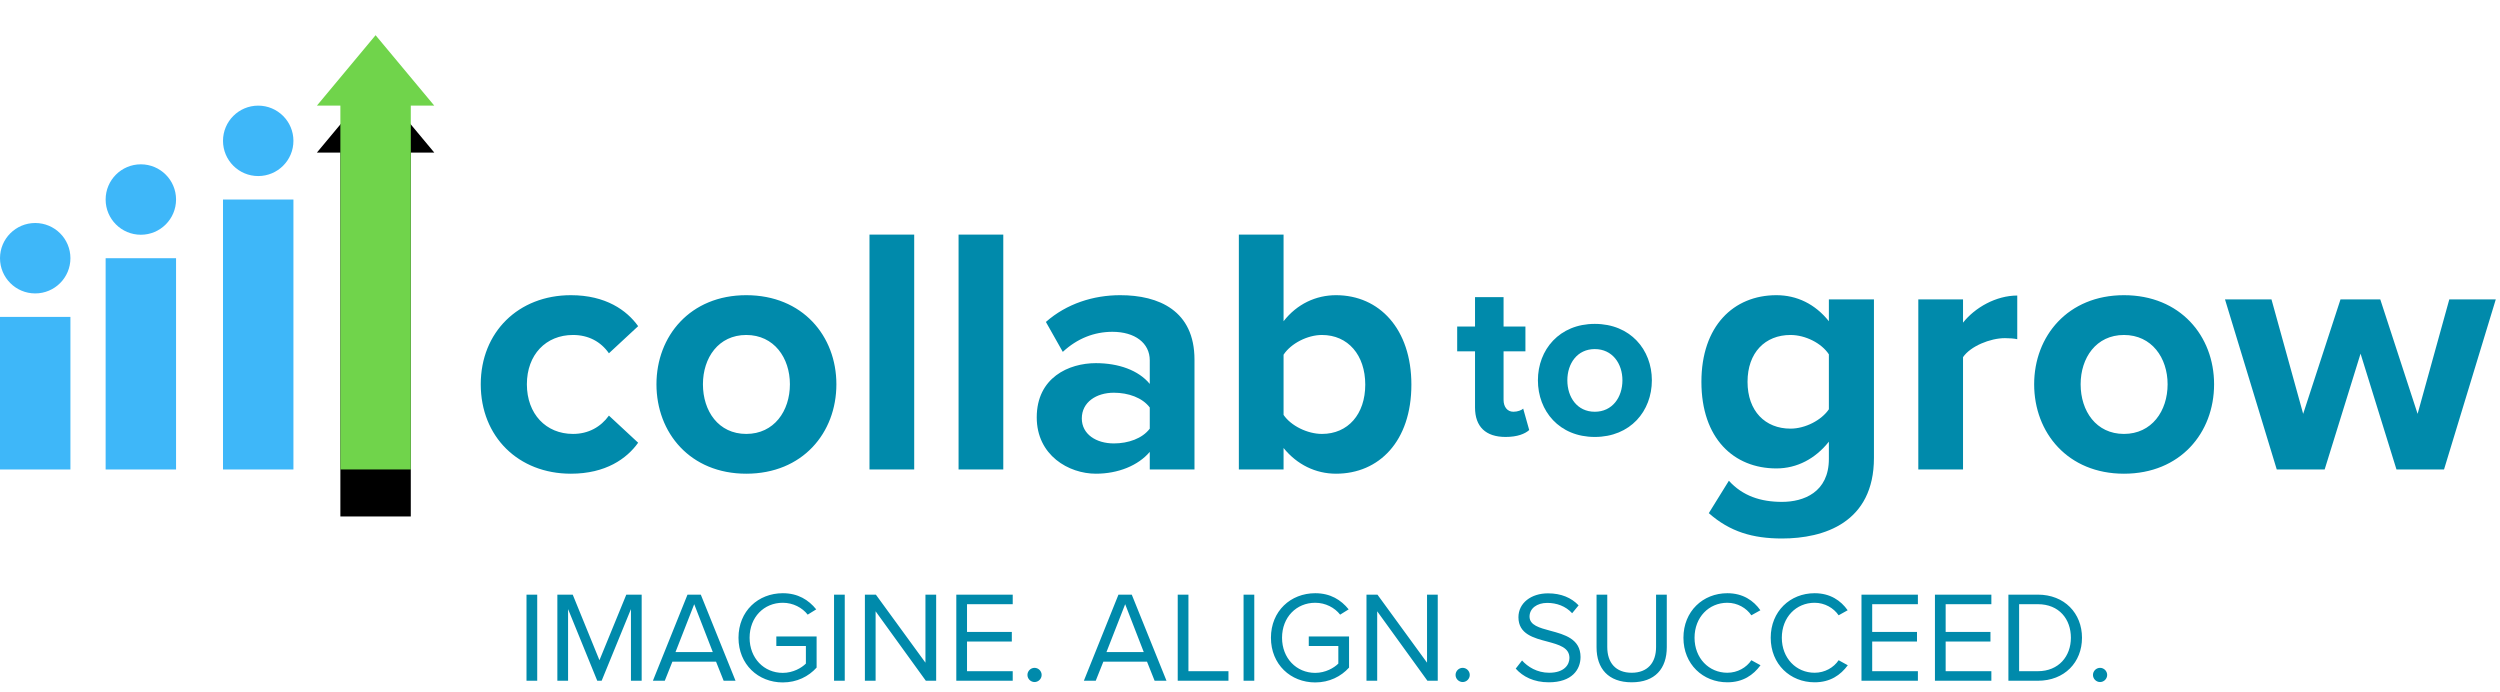 <?xml version="1.0" encoding="UTF-8"?>
<svg viewBox="0 0 213 59" version="1.1" xmlns="http://www.w3.org/2000/svg" xmlns:xlink="http://www.w3.org/1999/xlink">
<!-- <svg width="213px" height="59px" viewBox="0 0 213 59" version="1.1" xmlns="http://www.w3.org/2000/svg" xmlns:xlink="http://www.w3.org/1999/xlink"> -->
    <!-- Generator: Sketch 52.4 (67378) - http://www.bohemiancoding.com/sketch -->
    <title>Group 2</title>
    <desc>Created with Sketch.</desc>
    <defs>
        <path d="M29,6 L27,6 L32,0 L37,6 L35,6 L35,37 L29,37 L29,6 Z" id="path-1"></path>
        <filter x="-140.0%" y="-27.0%" width="380.0%" height="175.7%" filterUnits="objectBoundingBox" id="filter-2">
            <feOffset dx="0" dy="4" in="SourceAlpha" result="shadowOffsetOuter1"></feOffset>
            <feGaussianBlur stdDeviation="4" in="shadowOffsetOuter1" result="shadowBlurOuter1"></feGaussianBlur>
            <feColorMatrix values="0 0 0 0 0   0 0 0 0 0   0 0 0 0 0  0 0 0 0.06 0" type="matrix" in="shadowBlurOuter1"></feColorMatrix>
        </filter>
    </defs>
    <g id="Page-1" stroke="none" stroke-width="1" fill="none" fill-rule="evenodd">
        <g id="CollabtoGrow-Login-Page" transform="translate(-984, -203)">
            <g id="Group-2-Copy" transform="translate(940, 176)">
                <g id="Top-Section">
                    <g id="Group-2">
                        <g transform="translate(44, 30)">
                            <g id="Group" transform="translate(40, 16)" fill="#008AAB">
                                <path d="M4.858,39 L4.858,31.663 L5.771,31.663 L5.771,39 L4.858,39 Z M13.757,39 L13.757,32.895 L11.26,39 L10.886,39 L8.4,32.895 L8.4,39 L7.487,39 L7.487,31.663 L8.796,31.663 L11.073,37.251 L13.361,31.663 L14.67,31.663 L14.67,39 L13.757,39 Z M21.655,39 L21.006,37.372 L17.288,37.372 L16.639,39 L15.627,39 L18.575,31.663 L19.708,31.663 L22.667,39 L21.655,39 Z M19.147,32.477 L17.552,36.558 L20.731,36.558 L19.147,32.477 Z M22.92,35.337 C22.92,33.06 24.603,31.542 26.693,31.542 C27.991,31.542 28.893,32.114 29.542,32.917 L28.816,33.368 C28.354,32.774 27.573,32.356 26.693,32.356 C25.087,32.356 23.866,33.588 23.866,35.337 C23.866,37.075 25.087,38.329 26.693,38.329 C27.573,38.329 28.299,37.9 28.662,37.537 L28.662,36.041 L26.143,36.041 L26.143,35.227 L29.575,35.227 L29.575,37.878 C28.893,38.637 27.892,39.143 26.693,39.143 C24.603,39.143 22.92,37.614 22.92,35.337 Z M31.06,39 L31.06,31.663 L31.973,31.663 L31.973,39 L31.06,39 Z M38.881,39 L34.602,33.082 L34.602,39 L33.689,39 L33.689,31.663 L34.624,31.663 L38.848,37.46 L38.848,31.663 L39.761,31.663 L39.761,39 L38.881,39 Z M41.477,39 L41.477,31.663 L46.284,31.663 L46.284,32.477 L42.39,32.477 L42.39,34.842 L46.207,34.842 L46.207,35.656 L42.39,35.656 L42.39,38.186 L46.284,38.186 L46.284,39 L41.477,39 Z M47.538,38.505 C47.538,38.175 47.813,37.9 48.143,37.9 C48.473,37.9 48.748,38.175 48.748,38.505 C48.748,38.835 48.473,39.11 48.143,39.11 C47.813,39.11 47.538,38.835 47.538,38.505 Z M58.373,39 L57.724,37.372 L54.006,37.372 L53.357,39 L52.345,39 L55.293,31.663 L56.426,31.663 L59.385,39 L58.373,39 Z M55.865,32.477 L54.27,36.558 L57.449,36.558 L55.865,32.477 Z M60.342,39 L60.342,31.663 L61.255,31.663 L61.255,38.186 L64.665,38.186 L64.665,39 L60.342,39 Z M65.952,39 L65.952,31.663 L66.865,31.663 L66.865,39 L65.952,39 Z M68.284,35.337 C68.284,33.06 69.967,31.542 72.057,31.542 C73.355,31.542 74.257,32.114 74.906,32.917 L74.18,33.368 C73.718,32.774 72.937,32.356 72.057,32.356 C70.451,32.356 69.23,33.588 69.23,35.337 C69.23,37.075 70.451,38.329 72.057,38.329 C72.937,38.329 73.663,37.9 74.026,37.537 L74.026,36.041 L71.507,36.041 L71.507,35.227 L74.939,35.227 L74.939,37.878 C74.257,38.637 73.256,39.143 72.057,39.143 C69.967,39.143 68.284,37.614 68.284,35.337 Z M81.616,39 L77.337,33.082 L77.337,39 L76.424,39 L76.424,31.663 L77.359,31.663 L81.583,37.46 L81.583,31.663 L82.496,31.663 L82.496,39 L81.616,39 Z M84.014,38.505 C84.014,38.175 84.289,37.9 84.619,37.9 C84.949,37.9 85.224,38.175 85.224,38.505 C85.224,38.835 84.949,39.11 84.619,39.11 C84.289,39.11 84.014,38.835 84.014,38.505 Z M89.14,37.966 L89.679,37.273 C90.163,37.812 90.955,38.318 91.989,38.318 C93.298,38.318 93.716,37.614 93.716,37.053 C93.716,36.173 92.825,35.931 91.857,35.667 C90.68,35.359 89.371,35.029 89.371,33.588 C89.371,32.378 90.449,31.553 91.89,31.553 C93.012,31.553 93.881,31.927 94.497,32.576 L93.947,33.247 C93.397,32.642 92.627,32.367 91.824,32.367 C90.944,32.367 90.317,32.84 90.317,33.533 C90.317,34.27 91.164,34.49 92.099,34.743 C93.298,35.062 94.662,35.436 94.662,36.976 C94.662,38.043 93.936,39.132 91.956,39.132 C90.68,39.132 89.745,38.648 89.14,37.966 Z M96.026,36.151 L96.026,31.663 L96.939,31.663 L96.939,36.129 C96.939,37.471 97.665,38.318 99.018,38.318 C100.371,38.318 101.097,37.471 101.097,36.129 L101.097,31.663 L102.01,31.663 L102.01,36.14 C102.01,37.966 101.009,39.132 99.018,39.132 C97.027,39.132 96.026,37.955 96.026,36.151 Z M107.169,39.132 C105.09,39.132 103.429,37.592 103.429,35.337 C103.429,33.082 105.09,31.542 107.169,31.542 C108.5,31.542 109.402,32.169 109.985,32.994 L109.215,33.423 C108.797,32.807 108.038,32.356 107.169,32.356 C105.596,32.356 104.375,33.588 104.375,35.337 C104.375,37.075 105.596,38.318 107.169,38.318 C108.038,38.318 108.797,37.878 109.215,37.251 L109.996,37.68 C109.38,38.516 108.5,39.132 107.169,39.132 Z M114.605,39.132 C112.526,39.132 110.865,37.592 110.865,35.337 C110.865,33.082 112.526,31.542 114.605,31.542 C115.936,31.542 116.838,32.169 117.421,32.994 L116.651,33.423 C116.233,32.807 115.474,32.356 114.605,32.356 C113.032,32.356 111.811,33.588 111.811,35.337 C111.811,37.075 113.032,38.318 114.605,38.318 C115.474,38.318 116.233,37.878 116.651,37.251 L117.432,37.68 C116.816,38.516 115.936,39.132 114.605,39.132 Z M118.598,39 L118.598,31.663 L123.405,31.663 L123.405,32.477 L119.511,32.477 L119.511,34.842 L123.328,34.842 L123.328,35.656 L119.511,35.656 L119.511,38.186 L123.405,38.186 L123.405,39 L118.598,39 Z M124.857,39 L124.857,31.663 L129.664,31.663 L129.664,32.477 L125.77,32.477 L125.77,34.842 L129.587,34.842 L129.587,35.656 L125.77,35.656 L125.77,38.186 L129.664,38.186 L129.664,39 L124.857,39 Z M131.116,39 L131.116,31.663 L133.624,31.663 C135.901,31.663 137.386,33.258 137.386,35.337 C137.386,37.427 135.901,39 133.624,39 L131.116,39 Z M132.029,38.186 L133.624,38.186 C135.406,38.186 136.44,36.91 136.44,35.337 C136.44,33.753 135.439,32.477 133.624,32.477 L132.029,32.477 L132.029,38.186 Z M138.321,38.505 C138.321,38.175 138.596,37.9 138.926,37.9 C139.256,37.9 139.531,38.175 139.531,38.505 C139.531,38.835 139.256,39.11 138.926,39.11 C138.596,39.11 138.321,38.835 138.321,38.505 Z" id="IMAGINE.-ALIGN.-SUCC"></path>
                                <path d="M0.96,13.74 C0.96,9.3 4.17,6.15 8.64,6.15 C11.61,6.15 13.41,7.44 14.37,8.79 L11.88,11.1 C11.19,10.11 10.14,9.54 8.82,9.54 C6.51,9.54 4.89,11.22 4.89,13.74 C4.89,16.26 6.51,17.97 8.82,17.97 C10.14,17.97 11.19,17.37 11.88,16.41 L14.37,18.72 C13.41,20.07 11.61,21.36 8.64,21.36 C4.17,21.36 0.96,18.21 0.96,13.74 Z M23.58,21.36 C18.81,21.36 15.93,17.88 15.93,13.74 C15.93,9.63 18.81,6.15 23.58,6.15 C28.38,6.15 31.26,9.63 31.26,13.74 C31.26,17.88 28.38,21.36 23.58,21.36 Z M23.58,17.97 C25.95,17.97 27.3,16.02 27.3,13.74 C27.3,11.49 25.95,9.54 23.58,9.54 C21.21,9.54 19.89,11.49 19.89,13.74 C19.89,16.02 21.21,17.97 23.58,17.97 Z M34.08,21 L34.08,0.99 L37.89,0.99 L37.89,21 L34.08,21 Z M41.67,21 L41.67,0.99 L45.48,0.99 L45.48,21 L41.67,21 Z M57.96,21 L57.96,19.5 C56.97,20.67 55.26,21.36 53.37,21.36 C51.06,21.36 48.33,19.8 48.33,16.56 C48.33,13.17 51.06,11.94 53.37,11.94 C55.29,11.94 57,12.54 57.96,13.71 L57.96,11.7 C57.96,10.23 56.7,9.27 54.78,9.27 C53.22,9.27 51.78,9.84 50.55,10.98 L49.11,8.43 C50.88,6.87 53.16,6.15 55.44,6.15 C58.74,6.15 61.77,7.47 61.77,11.64 L61.77,21 L57.96,21 Z M57.96,17.52 L57.96,15.72 C57.33,14.88 56.13,14.46 54.9,14.46 C53.4,14.46 52.17,15.27 52.17,16.65 C52.17,18 53.4,18.78 54.9,18.78 C56.13,18.78 57.33,18.36 57.96,17.52 Z M65.55,21 L65.55,0.99 L69.36,0.99 L69.36,8.37 C70.5,6.9 72.12,6.15 73.83,6.15 C77.52,6.15 80.25,9.03 80.25,13.77 C80.25,18.6 77.49,21.36 73.83,21.36 C72.09,21.36 70.5,20.58 69.36,19.17 L69.36,21 L65.55,21 Z M69.36,16.35 C69.99,17.28 71.4,17.97 72.63,17.97 C74.85,17.97 76.32,16.29 76.32,13.77 C76.32,11.25 74.85,9.54 72.63,9.54 C71.4,9.54 69.99,10.26 69.36,11.22 L69.36,16.35 Z" id="collab"></path>
                                <path d="M88.275,18.228 C86.584,18.228 85.672,17.354 85.672,15.72 L85.672,10.932 L84.152,10.932 L84.152,8.823 L85.672,8.823 L85.672,6.315 L88.104,6.315 L88.104,8.823 L89.966,8.823 L89.966,10.932 L88.104,10.932 L88.104,15.074 C88.104,15.644 88.408,16.081 88.94,16.081 C89.301,16.081 89.643,15.948 89.776,15.815 L90.289,17.639 C89.928,17.962 89.282,18.228 88.275,18.228 Z M95.875,18.228 C92.854,18.228 91.03,16.024 91.03,13.402 C91.03,10.799 92.854,8.595 95.875,8.595 C98.915,8.595 100.739,10.799 100.739,13.402 C100.739,16.024 98.915,18.228 95.875,18.228 Z M95.875,16.081 C97.376,16.081 98.231,14.846 98.231,13.402 C98.231,11.977 97.376,10.742 95.875,10.742 C94.374,10.742 93.538,11.977 93.538,13.402 C93.538,14.846 94.374,16.081 95.875,16.081 Z" id="to"></path>
                                <path d="M105.59,24.72 L107.3,21.96 C108.47,23.25 110,23.76 111.83,23.76 C113.66,23.76 115.82,22.95 115.82,20.1 L115.82,18.63 C114.68,20.07 113.12,20.91 111.35,20.91 C107.72,20.91 104.96,18.36 104.96,13.53 C104.96,8.79 107.69,6.15 111.35,6.15 C113.09,6.15 114.65,6.9 115.82,8.37 L115.82,6.51 L119.66,6.51 L119.66,20.01 C119.66,25.53 115.4,26.88 111.83,26.88 C109.34,26.88 107.39,26.31 105.59,24.72 Z M115.82,15.87 L115.82,11.19 C115.19,10.23 113.81,9.54 112.55,9.54 C110.39,9.54 108.89,11.04 108.89,13.53 C108.89,16.02 110.39,17.52 112.55,17.52 C113.81,17.52 115.19,16.8 115.82,15.87 Z M123.44,21 L123.44,6.51 L127.25,6.51 L127.25,8.49 C128.27,7.2 130.07,6.18 131.87,6.18 L131.87,9.9 C131.6,9.84 131.24,9.81 130.82,9.81 C129.56,9.81 127.88,10.5 127.25,11.43 L127.25,21 L123.44,21 Z M140.96,21.36 C136.19,21.36 133.31,17.88 133.31,13.74 C133.31,9.63 136.19,6.15 140.96,6.15 C145.76,6.15 148.64,9.63 148.64,13.74 C148.64,17.88 145.76,21.36 140.96,21.36 Z M140.96,17.97 C143.33,17.97 144.68,16.02 144.68,13.74 C144.68,11.49 143.33,9.54 140.96,9.54 C138.59,9.54 137.27,11.49 137.27,13.74 C137.27,16.02 138.59,17.97 140.96,17.97 Z M164.18,21 L161.12,11.13 L158.06,21 L153.98,21 L149.57,6.51 L153.53,6.51 L156.23,16.26 L159.41,6.51 L162.8,6.51 L165.98,16.26 L168.68,6.51 L172.64,6.51 L168.23,21 L164.18,21 Z" id="grow"></path>
                            </g>
                            <rect id="Rectangle" fill="#3EB7F9" x="0" y="24" width="6" height="13"></rect>
                            <rect id="Rectangle-Copy" fill="#3EB7F9" x="9" y="19" width="6" height="18"></rect>
                            <rect id="Rectangle-Copy-2" fill="#3EB7F9" x="19" y="14" width="6" height="23"></rect>
                            <g id="Combined-Shape">
                                <use fill="black" fill-opacity="1" filter="url(#filter-2)" xlink:href="#path-1"></use>
                                <use fill="#70D44B" fill-rule="evenodd" xlink:href="#path-1"></use>
                            </g>
                            <circle id="Oval" fill="#3EB7F9" cx="22" cy="9" r="3"></circle>
                            <circle id="Oval-Copy" fill="#3EB7F9" cx="12" cy="14" r="3"></circle>
                            <circle id="Oval-Copy-2" fill="#3EB7F9" cx="3" cy="19" r="3"></circle>
                        </g>
                    </g>
                </g>
            </g>
        </g>
    </g>
</svg>
